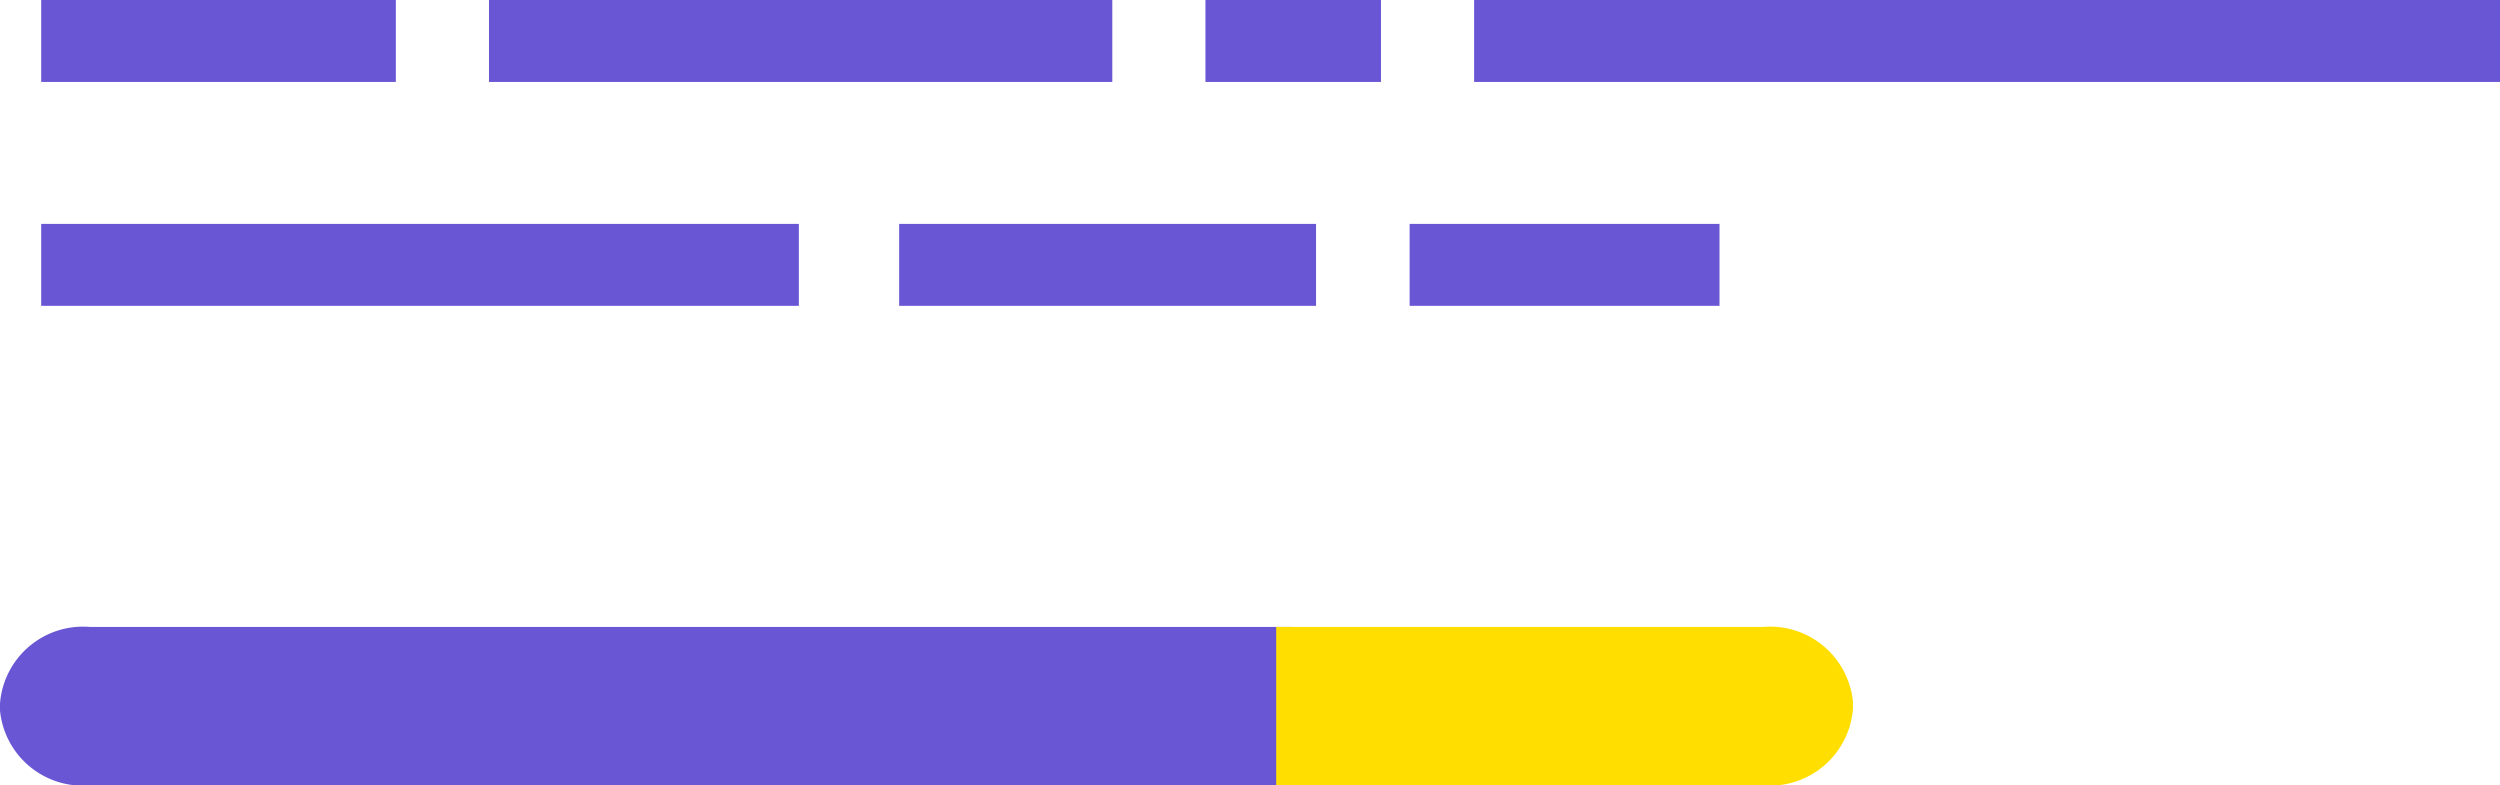 <svg id="Layer_1" data-name="Layer 1" xmlns="http://www.w3.org/2000/svg" viewBox="0 0 55.83 17.54"><defs><style>.cls-1{fill:#6856d5;}.cls-2{fill:#ffde00;}</style></defs><title>exit-intent-form</title><rect class="cls-1" x="0.92" width="7.92" height="1.83"/><rect class="cls-1" x="10.92" width="13.92" height="1.83"/><rect class="cls-1" x="26.92" width="3.92" height="1.83"/><rect class="cls-1" x="32.92" width="22.92" height="1.83"/><rect class="cls-1" x="20.08" y="5" width="9.31" height="1.83"/><rect class="cls-1" x="31.48" y="5" width="6.92" height="1.83"/><rect class="cls-1" x="0.92" y="5" width="16.92" height="1.83"/><path class="cls-1" d="M28.88,17.54H2a1.86,1.86,0,0,1-2-1.67V15.71A1.86,1.86,0,0,1,2,14H28.88v3.5Z"/><path class="cls-2" d="M39.38,17.54H28.5V14H39.38a1.86,1.86,0,0,1,2,1.67v0.16A1.86,1.86,0,0,1,39.38,17.54Z"/></svg>